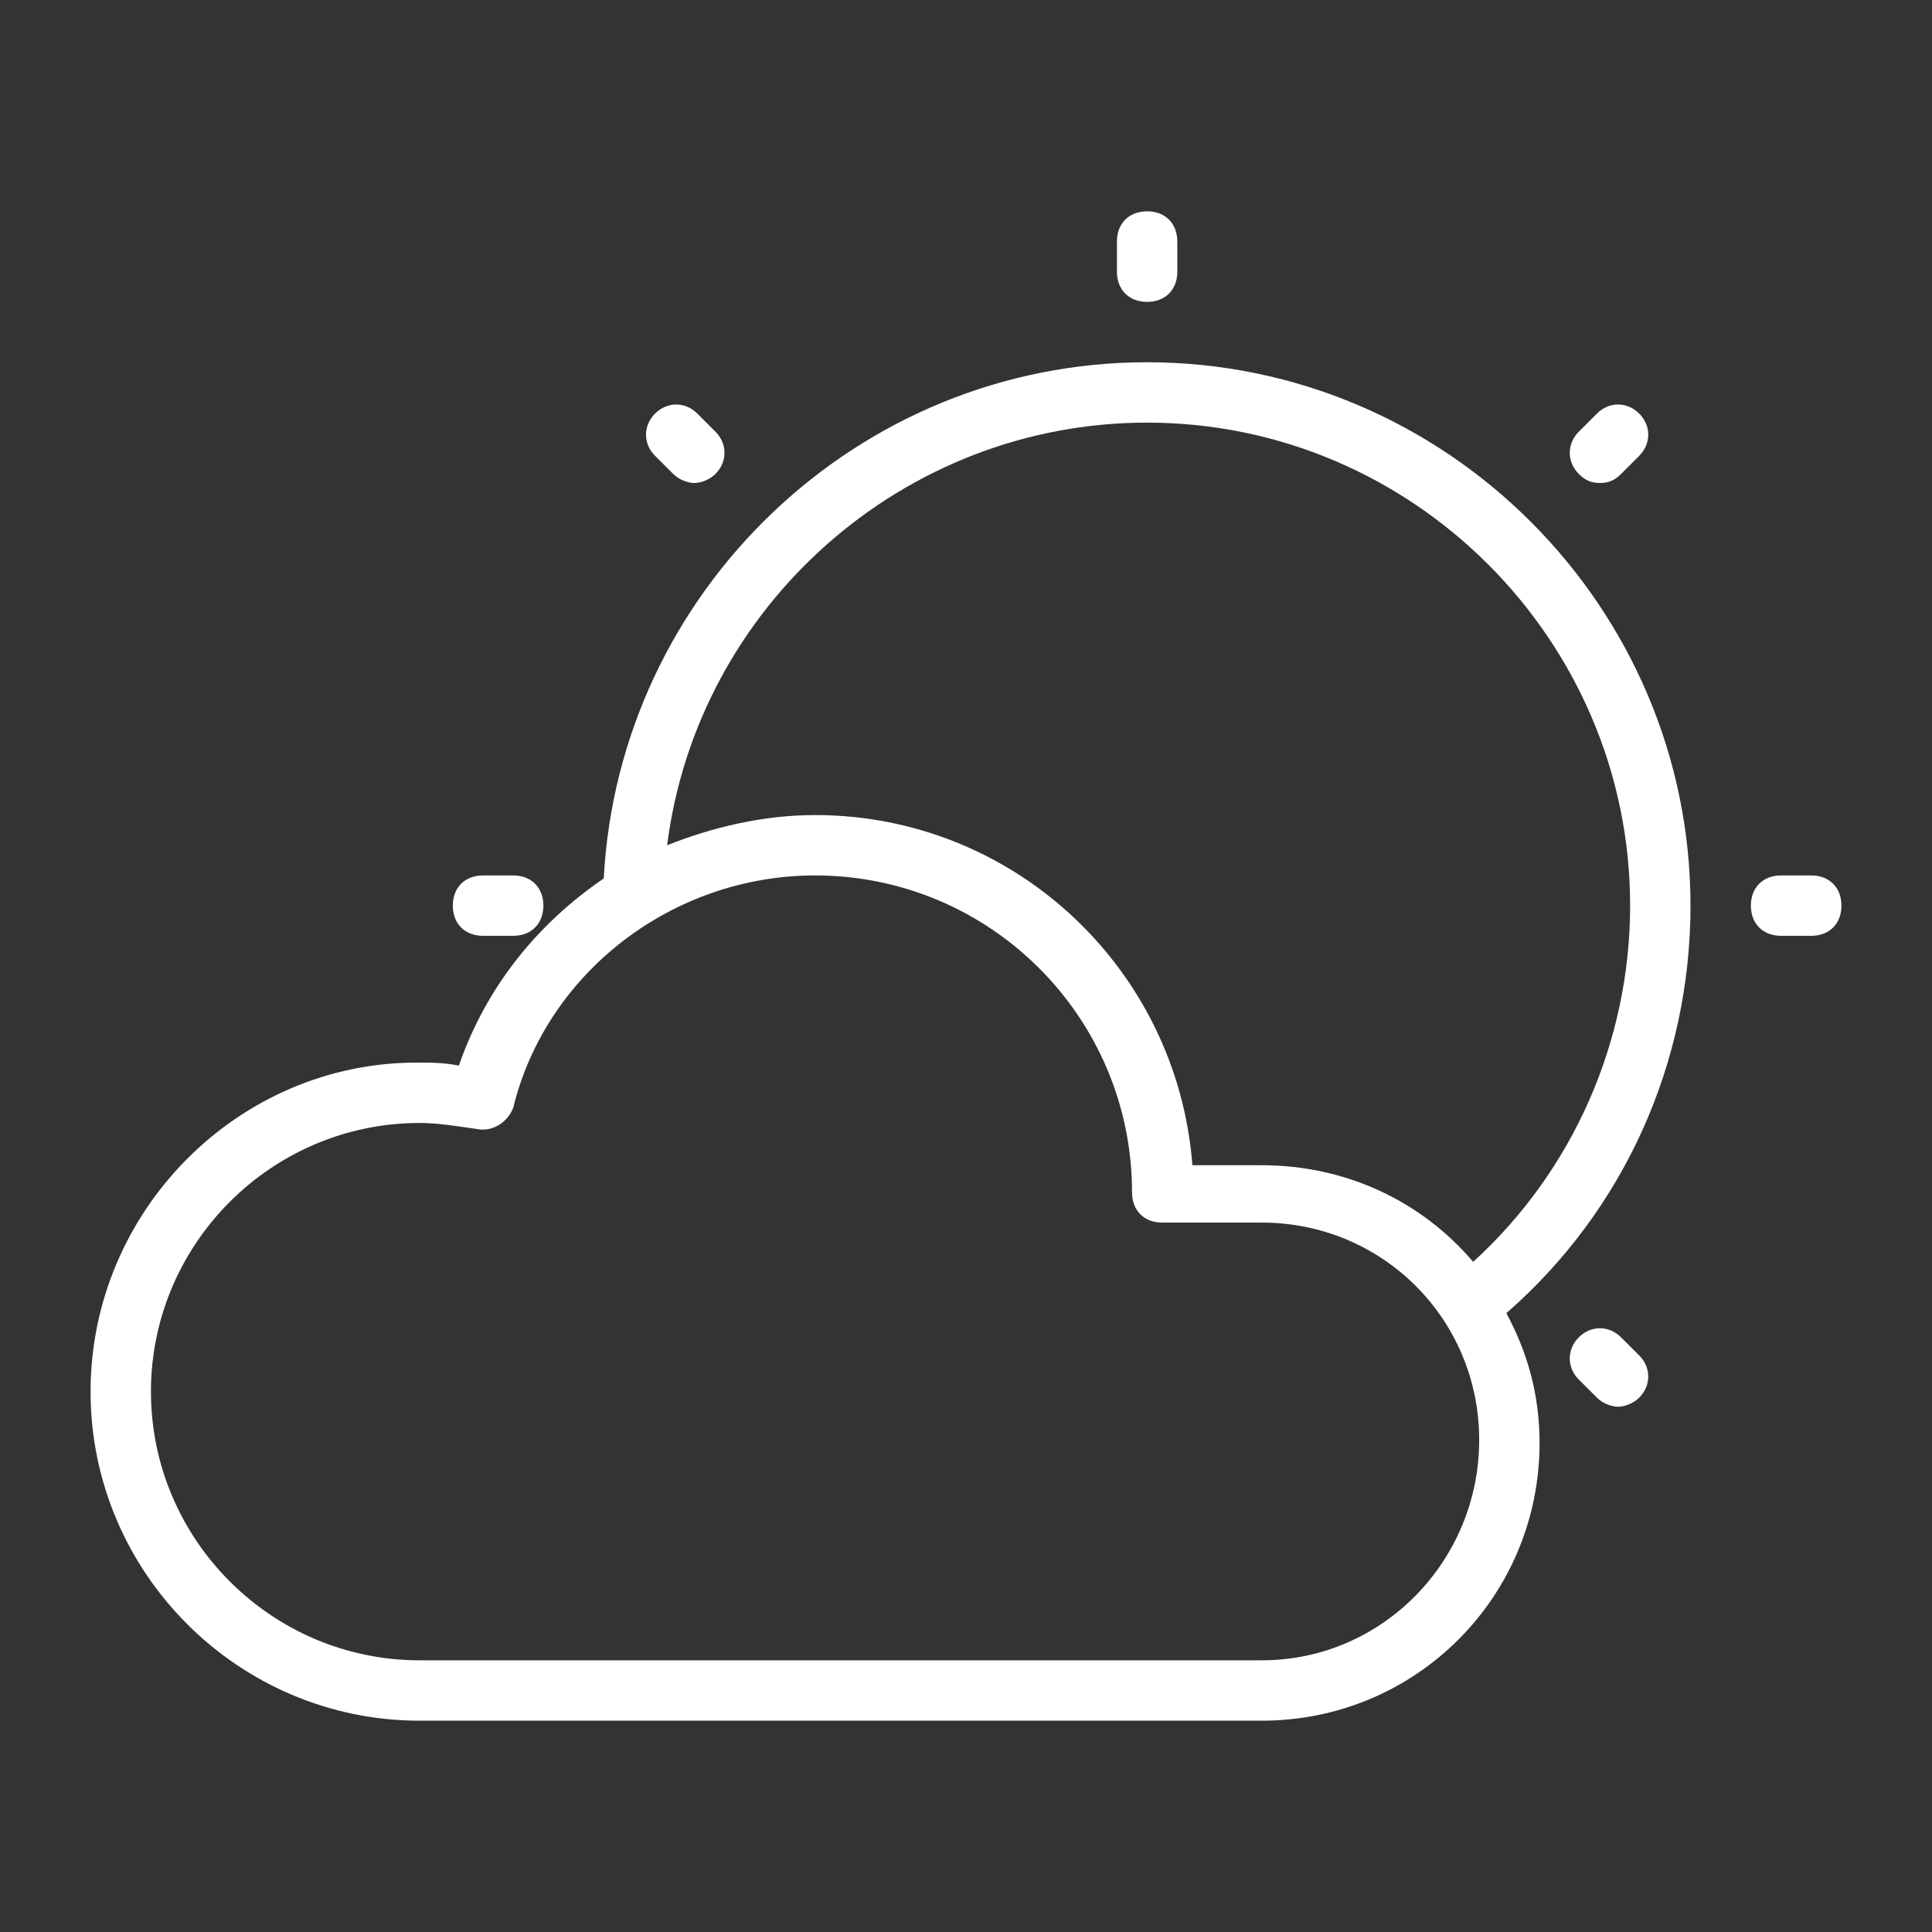 <?xml version="1.0" ?>

<!-- Uploaded to: SVG Repo, www.svgrepo.com, Generator: SVG Repo Mixer Tools -->
<svg fill="#ffffff" width="800px" height="800px" viewBox="0 0 64 64" version="1.1" xml:space="preserve" xmlns="http://www.w3.org/2000/svg" xmlns:xlink="http://www.w3.org/1999/xlink">

<rect x="0" y="0" width="64" height="64" fill="#333333" stroke="none"/>

<g id="cloudy_sunny">

<g>

<path d="M38,12c-9.6,0-17.5,7.6-18,17.1c-2.2,1.5-3.9,3.6-4.8,6.2c-0.5-0.1-0.9-0.1-1.4-0.1C7.9,35.2,3,40.1,3,46.1    S7.9,57,13.9,57h27.9c5.1,0,9.2-4.1,9.2-9.2c0-1.6-0.4-3-1.1-4.3C53.8,40.1,56,35.2,56,30C56,20.1,47.9,12,38,12z M41.8,55H13.9    C9,55,5,51,5,46.1s4-8.9,8.9-8.9c0.6,0,1.2,0.1,1.9,0.2c0.5,0.1,1-0.2,1.2-0.7C18.1,32.2,22.3,29,27,29c5.8,0,10.5,4.7,10.5,10.5    c0,0.6,0.4,1,1,1h3.3c4,0,7.2,3.2,7.2,7.2S45.8,55,41.8,55z M48.8,41.8c-1.7-2-4.2-3.2-7-3.2h-2.3C39,32.1,33.6,27,27,27    c-1.7,0-3.4,0.4-4.9,1c1-7.9,7.8-14,15.9-14c8.8,0,16,7.2,16,16C54,34.5,52.1,38.8,48.8,41.8z"/>

<path d="M38,10c0.6,0,1-0.4,1-1V8c0-0.6-0.4-1-1-1s-1,0.4-1,1v1C37,9.6,37.4,10,38,10z"/>

<path d="M60,29h-1c-0.6,0-1,0.4-1,1s0.4,1,1,1h1c0.6,0,1-0.4,1-1S60.6,29,60,29z"/>

<path d="M16,31h1c0.6,0,1-0.4,1-1s-0.4-1-1-1h-1c-0.6,0-1,0.4-1,1S15.4,31,16,31z"/>

<path d="M53,16c0.3,0,0.5-0.1,0.7-0.3l0.6-0.6c0.4-0.4,0.4-1,0-1.4s-1-0.4-1.4,0l-0.6,0.6c-0.4,0.4-0.4,1,0,1.4    C52.5,15.9,52.7,16,53,16z"/>

<path d="M53.7,44.3c-0.4-0.4-1-0.4-1.4,0s-0.4,1,0,1.4l0.6,0.6c0.2,0.2,0.5,0.3,0.7,0.3s0.5-0.1,0.7-0.3c0.4-0.4,0.4-1,0-1.4    L53.7,44.3z"/>

<path d="M22.3,15.7c0.2,0.2,0.5,0.3,0.7,0.3s0.5-0.1,0.7-0.3c0.4-0.4,0.4-1,0-1.4l-0.6-0.6c-0.4-0.4-1-0.4-1.4,0s-0.4,1,0,1.4    L22.3,15.7z"/>

</g>

</g>

<g id="bright"/>

<g id="cloudy"/>

<g id="high_rainfall"/>

<g id="windy"/>

<g id="rain_with_thunder"/>

<g id="clear_night"/>

<g id="cloudy_night"/>

<g id="moon"/>

<g id="sun"/>

<g id="rainy_night"/>

<g id="windy_night"/>

<g id="night_rain_thunder"/>

<g id="windy_rain"/>

<g id="temperature"/>

<g id="humidity"/>

<g id="air_pressure"/>

<g id="low_rainfall"/>

<g id="moderate_rainfall"/>

<g id="Sunset"/>

</svg>
